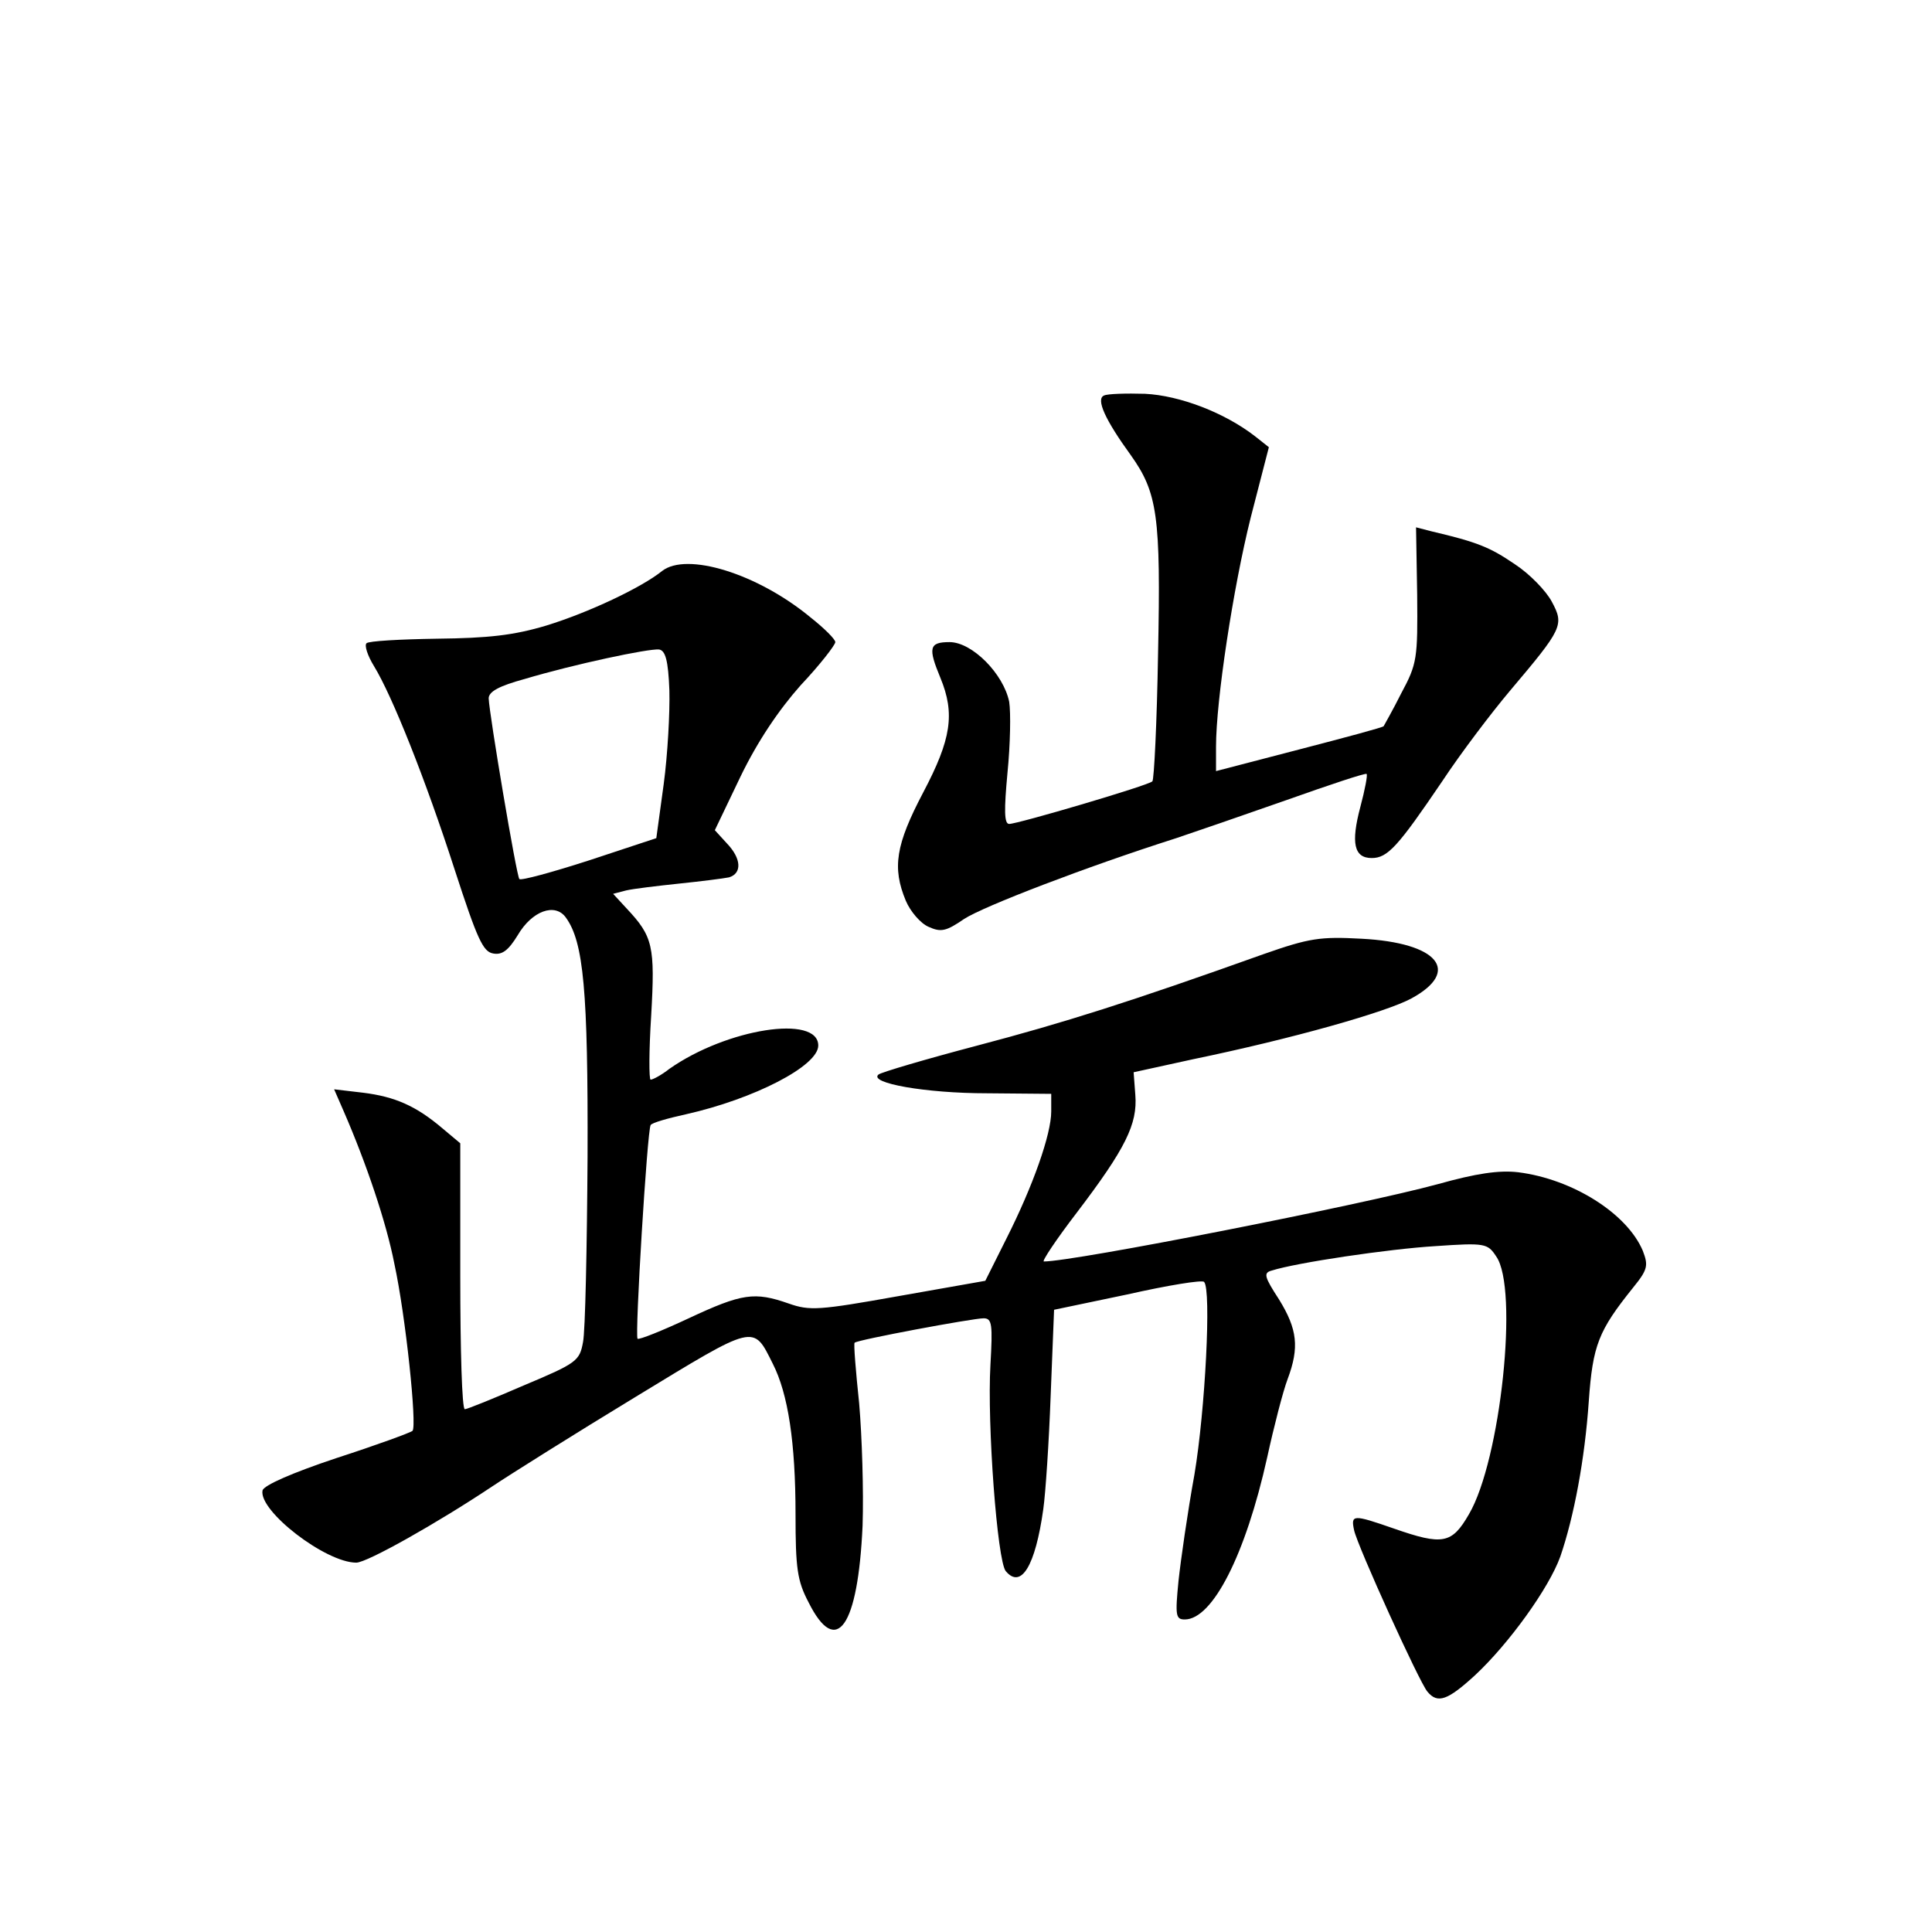 <?xml version="1.0" standalone="no"?>
<!DOCTYPE svg PUBLIC "-//W3C//DTD SVG 20010904//EN"
 "http://www.w3.org/TR/2001/REC-SVG-20010904/DTD/svg10.dtd">
<svg version="1.0" xmlns="http://www.w3.org/2000/svg"
 width="340pt" height="340pt" viewBox="0 0 340 340"
 preserveAspectRatio="xMidYMid meet">
<g transform="translate(0,340) scale(0.1,-0.1)"
fill="#000000" stroke="none">
<path d="M1943 2704 c-15 -6 2 -43 47 -105 47 -66 53 -107 48 -349 -2 -121 -7
-222 -10 -225 -6 -7 -237 -75 -252 -75 -9 0 -9 25 -3 90 5 50 6 106 3 125 -10
49 -65 105 -105 105 -36 0 -38 -10 -16 -63 26 -63 19 -108 -30 -201 -49 -93
-55 -133 -31 -191 8 -19 26 -40 40 -46 22 -10 31 -8 63 14 34 22 213 91 373
142 30 10 117 40 194 67 76 27 139 48 141 46 2 -2 -3 -28 -11 -58 -17 -64 -11
-90 20 -90 28 0 46 20 124 135 33 50 87 121 119 159 93 110 96 116 74 157 -10
19 -39 49 -65 66 -44 30 -66 39 -147 58 l-27 7 2 -119 c1 -112 0 -121 -28
-173 -15 -30 -30 -56 -31 -58 -1 -2 -68 -20 -149 -41 l-146 -38 0 43 c0 81 30
279 61 403 l32 124 -24 19 c-54 42 -133 72 -194 75 -33 1 -66 0 -72 -3z"/>
<path d="M1165 2395 c-36 -29 -129 -73 -204 -96 -57 -17 -101 -22 -192 -23
-64 -1 -120 -4 -124 -8 -4 -4 2 -22 13 -40 32 -52 91 -200 142 -358 40 -123
50 -145 68 -148 16 -3 27 6 43 32 25 43 66 58 85 31 31 -43 39 -128 38 -421
-1 -160 -4 -307 -8 -326 -6 -33 -11 -37 -104 -76 -53 -23 -100 -42 -104 -42
-5 0 -8 105 -8 234 l0 234 -31 26 c-47 40 -84 56 -140 63 l-51 6 17 -39 c40
-92 75 -196 89 -268 20 -92 40 -285 32 -294 -3 -3 -63 -25 -134 -48 -78 -26
-128 -48 -130 -57 -7 -36 111 -127 165 -127 19 0 143 70 239 134 33 22 146 93
253 158 212 129 206 128 241 58 27 -53 40 -139 40 -265 0 -95 3 -117 23 -155
49 -98 87 -43 95 135 2 61 -1 157 -6 215 -6 57 -10 106 -8 107 4 5 208 43 227
43 15 0 16 -11 12 -82 -6 -104 12 -345 27 -363 27 -32 52 9 66 109 4 28 10
118 13 200 l6 151 129 27 c71 16 132 26 135 22 13 -13 2 -226 -17 -339 -12
-66 -24 -150 -28 -187 -6 -61 -5 -68 11 -68 49 0 107 114 145 285 12 55 28
117 36 138 21 56 17 88 -15 140 -26 40 -28 47 -13 51 44 14 206 38 288 43 87
6 92 5 107 -18 40 -56 8 -359 -48 -454 -30 -52 -46 -55 -132 -25 -72 25 -76
25 -70 -3 6 -28 115 -268 129 -284 18 -22 36 -15 84 29 59 55 130 153 150 209
24 70 43 171 50 273 7 99 17 124 78 200 26 32 27 39 17 65 -28 66 -124 126
-219 138 -34 4 -74 -2 -142 -21 -136 -37 -640 -136 -693 -136 -4 0 22 39 58
86 86 113 107 156 103 207 l-3 40 105 23 c174 36 340 83 384 107 88 48 47 98
-88 105 -73 4 -92 1 -172 -27 -235 -84 -352 -121 -504 -161 -91 -24 -169 -47
-174 -51 -18 -15 83 -33 191 -33 l113 -1 0 -31 c0 -40 -32 -131 -79 -224 l-37
-74 -153 -27 c-140 -25 -156 -26 -193 -13 -60 21 -82 18 -176 -26 -47 -22 -87
-38 -90 -36 -5 6 17 366 23 376 2 4 30 12 62 19 120 27 233 85 233 121 0 55
-161 30 -262 -41 -14 -11 -29 -19 -33 -19 -3 0 -3 51 1 113 7 122 3 139 -43
188 l-24 26 23 6 c13 3 55 8 93 12 39 4 78 9 88 11 23 7 22 33 -4 60 l-21 23
45 94 c30 62 67 117 106 161 34 36 61 71 61 76 0 5 -19 24 -43 43 -94 78 -219
116 -262 82z m13 -210 c1 -39 -3 -113 -10 -165 l-13 -95 -118 -39 c-65 -21
-120 -36 -123 -33 -5 5 -53 290 -54 318 0 12 19 22 63 34 87 26 219 54 237 52
11 -2 16 -19 18 -72z"/>
</g>
</svg>
